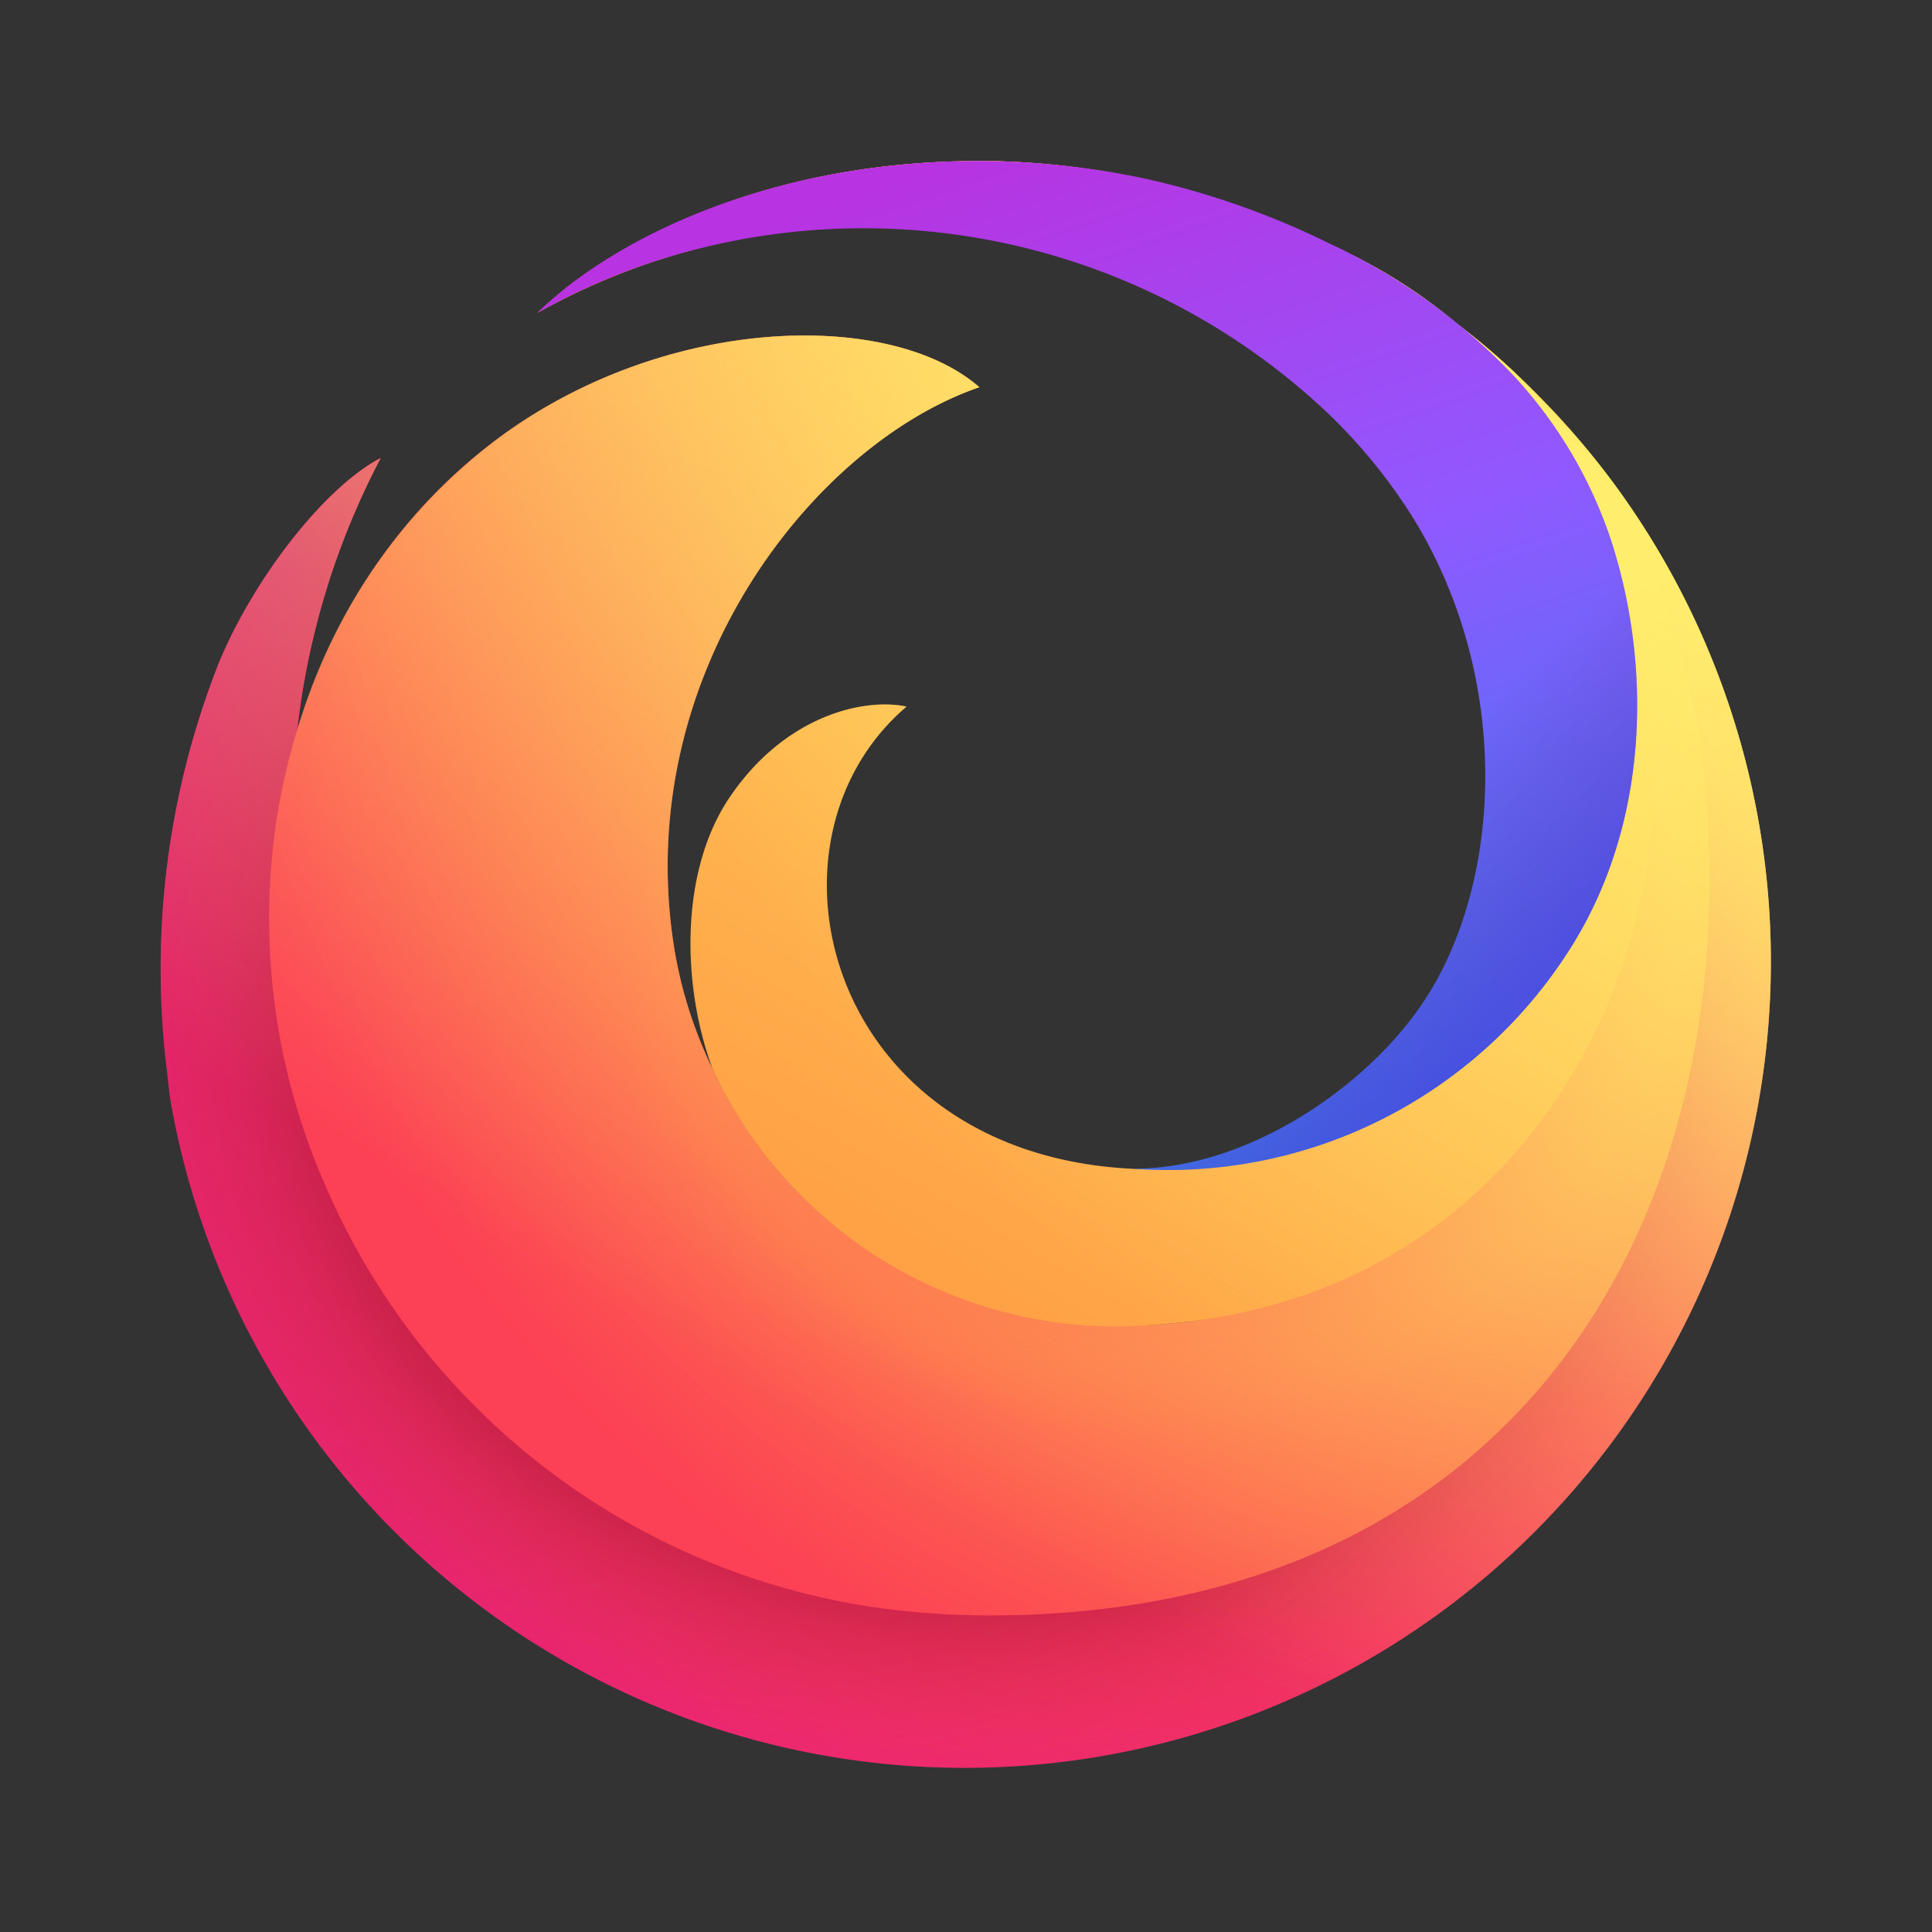 <svg
  xmlns="http://www.w3.org/2000/svg"
  width="48"
  height="48"
  viewBox="0 0 48 48"
>
  <rect x="0" y="0" width="48" height="48" fill="#333333" stroke="none"/>
  <path
    fill="url(#firefox__a)"
    d="M39.972 11.85a19.735 19.735 0 00-15.178-7.845c-4.644-.093-7.852 1.302-9.667 2.424 2.429-1.409 5.943-2.208 9.02-2.168 7.915.1 16.416 5.49 17.679 15.207 1.45 11.152-6.319 20.461-17.247 20.49-12.022.03-19.335-10.615-17.423-20.176.035-.47.104-.935.206-1.394.236-2.45.948-4.831 2.097-7.009-1.385.716-3.148 2.982-4.018 5.082A20.677 20.677 0 004.142 26.55c.03.259.057.517.091.774a20.03 20.03 0 1035.74-15.474z"
  />
  <path
    fill="url(#firefox__b)"
    d="M39.972 11.85a19.735 19.735 0 00-15.178-7.845c-4.644-.093-7.852 1.302-9.667 2.424 2.429-1.409 5.943-2.208 9.02-2.168 7.915.1 16.416 5.49 17.679 15.207 1.45 11.152-6.319 20.461-17.247 20.49-12.022.03-19.335-10.615-17.423-20.176.035-.47.104-.935.206-1.394.236-2.45.948-4.831 2.097-7.009-1.385.716-3.148 2.982-4.018 5.082A20.677 20.677 0 004.142 26.55c.03.259.057.517.091.774a20.03 20.03 0 1035.74-15.474z"
    opacity=".67"
  />
  <path
    fill="url(#firefox__c)"
    d="M39.972 11.85a19.735 19.735 0 00-15.178-7.845c-4.644-.093-7.852 1.302-9.667 2.424 2.429-1.409 5.943-2.208 9.02-2.168 7.915.1 16.416 5.49 17.679 15.207 1.45 11.152-6.319 20.461-17.247 20.49-12.022.03-19.335-10.615-17.423-20.176.035-.47.104-.935.206-1.394.236-2.45.948-4.831 2.097-7.009-1.385.716-3.148 2.982-4.018 5.082A20.677 20.677 0 004.142 26.55c.03.259.057.517.091.774a20.03 20.03 0 1035.74-15.474z"
  />
  <path
    fill="url(#firefox__d)"
    d="M39.972 11.85a19.735 19.735 0 00-15.178-7.845c-4.644-.093-7.852 1.302-9.667 2.424 2.429-1.409 5.943-2.208 9.02-2.168 7.915.1 16.416 5.49 17.679 15.207 1.45 11.152-6.319 20.461-17.247 20.49-12.022.03-19.335-10.615-17.423-20.176.035-.47.104-.935.206-1.394.236-2.45.948-4.831 2.097-7.009-1.385.716-3.148 2.982-4.018 5.082A20.677 20.677 0 004.142 26.55c.03.259.057.517.091.774a20.03 20.03 0 1035.74-15.474z"
  />
  <path
    fill="url(#firefox__e)"
    d="M39.972 11.85a19.735 19.735 0 00-15.178-7.845c-4.644-.093-7.852 1.302-9.667 2.424 2.429-1.409 5.943-2.208 9.02-2.168 7.915.1 16.416 5.49 17.679 15.207 1.45 11.152-6.319 20.461-17.247 20.49-12.022.03-19.335-10.615-17.423-20.176.035-.47.104-.935.206-1.394.236-2.45.948-4.831 2.097-7.009-1.385.716-3.148 2.982-4.018 5.082A20.677 20.677 0 004.142 26.55c.03.259.057.517.091.774a20.03 20.03 0 1035.74-15.474z"
  />
  <path
    fill="url(#firefox__f)"
    d="M41.825 19.468c.157 1.2.208 2.413.15 3.623.664-.1 1.328-.188 1.994-.265a20.006 20.006 0 00-3.997-10.976 19.736 19.736 0 00-15.178-7.845c-4.644-.093-7.852 1.302-9.667 2.424 2.428-1.409 5.943-2.208 9.02-2.168 7.915.101 16.416 5.489 17.678 15.207z"
  />
  <path
    fill="url(#firefox__g)"
    d="M42.313 18.913C41.187 8.759 32.132 4.195 24.146 4.261c-3.077.025-6.591.76-9.02 2.168a9.85 9.85 0 00-1.78 1.35c.065-.053.257-.212.576-.431l.031-.021.028-.02a13.328 13.328 0 013.846-1.786 21.75 21.75 0 016.592-.771 16.627 16.627 0 0115.625 15.997c.183 6.603-5.221 11.868-11.451 12.173-4.531.222-8.8-1.97-10.885-6.357a10.84 10.84 0 01-.982-3.166c-.988-6.675 3.494-12.367 7.605-13.777-2.218-1.937-7.774-1.805-11.91 1.237-2.977 2.191-4.91 5.524-5.55 9.5a16.473 16.473 0 001.17 9 17.65 17.65 0 0015.045 10.721c.496.038.994.057 1.492.057 13.231 0 18.971-10.043 17.733-21.222z"
  />
  <path
    fill="url(#firefox__h)"
    d="M42.313 18.913C41.187 8.759 32.132 4.195 24.146 4.261c-3.077.025-6.591.76-9.02 2.168a9.85 9.85 0 00-1.78 1.35c.065-.053.257-.212.576-.431l.031-.021.028-.02a13.328 13.328 0 013.846-1.786 21.75 21.75 0 016.592-.771 16.627 16.627 0 0115.625 15.997c.183 6.603-5.221 11.868-11.451 12.173-4.531.222-8.8-1.97-10.885-6.357a10.84 10.84 0 01-.982-3.166c-.988-6.675 3.494-12.367 7.605-13.777-2.218-1.937-7.774-1.805-11.91 1.237-2.977 2.191-4.91 5.524-5.55 9.5a16.473 16.473 0 001.17 9 17.65 17.65 0 0015.045 10.721c.496.038.994.057 1.492.057 13.231 0 18.971-10.043 17.733-21.222z"
  />
  <path
    style="mix-blend-mode:multiply"
    fill="url(#firefox__i)"
    d="M42.313 18.913C41.187 8.759 32.132 4.195 24.146 4.261c-3.077.025-6.591.76-9.02 2.168a9.85 9.85 0 00-1.78 1.35c.065-.053.257-.212.576-.431l.031-.021.028-.02a13.328 13.328 0 013.846-1.786 21.75 21.75 0 016.592-.771 16.627 16.627 0 0115.625 15.997c.183 6.603-5.221 11.868-11.451 12.173-4.531.222-8.8-1.97-10.885-6.357a10.84 10.84 0 01-.982-3.166c-.988-6.675 3.494-12.367 7.605-13.777-2.218-1.937-7.774-1.805-11.91 1.237-2.977 2.191-4.91 5.524-5.55 9.5a16.473 16.473 0 001.17 9 17.65 17.65 0 0015.045 10.721c.496.038.994.057 1.492.057 13.231 0 18.971-10.043 17.733-21.222z"
    opacity=".53"
  />
  <path
    style="mix-blend-mode:multiply"
    fill="url(#firefox__j)"
    d="M42.313 18.913C41.187 8.759 32.132 4.195 24.146 4.261c-3.077.025-6.591.76-9.02 2.168a9.85 9.85 0 00-1.78 1.35c.065-.053.257-.212.576-.431l.031-.021.028-.02a13.328 13.328 0 013.846-1.786 21.75 21.75 0 016.592-.771 16.627 16.627 0 0115.625 15.997c.183 6.603-5.221 11.868-11.451 12.173-4.531.222-8.8-1.97-10.885-6.357a10.84 10.84 0 01-.982-3.166c-.988-6.675 3.494-12.367 7.605-13.777-2.218-1.937-7.774-1.805-11.91 1.237-2.977 2.191-4.91 5.524-5.55 9.5a16.473 16.473 0 001.17 9 17.65 17.65 0 0015.045 10.721c.496.038.994.057 1.492.057 13.231 0 18.971-10.043 17.733-21.222z"
    opacity=".53"
  />
  <path
    fill="url(#firefox__k)"
    d="M28.594 32.92c8.55-.52 12.21-7.6 12.44-12.623C41.391 12.45 36.735 3.99 24.42 4.75a21.75 21.75 0 00-6.592.773 14.427 14.427 0 00-3.845 1.786l-.029.019-.031.022c-.191.133-.379.273-.562.42A16.74 16.74 0 0123.85 5.804c7.071.928 13.536 6.428 13.536 13.686 0 5.584-4.316 9.85-9.369 9.543-7.508-.45-9.4-8.15-5.495-11.477-1.053-.226-3.031.218-4.41 2.278-1.236 1.85-1.166 4.705-.403 6.73a11.059 11.059 0 0010.885 6.357z"
  />
  <path
    fill="url(#firefox__l)"
    d="M39.972 11.85a19.986 19.986 0 00-1.741-1.991 15.68 15.68 0 00-1.589-1.463c.324.282.633.58.925.895a11.233 11.233 0 012.441 4.072c1.044 3.165.976 7.125-1.018 10.236a11.77 11.77 0 01-10.428 5.447c-.18 0-.362 0-.545-.014-7.508-.45-9.4-8.15-5.494-11.477-1.053-.226-3.032.218-4.41 2.278-1.237 1.85-1.167 4.705-.404 6.73a10.837 10.837 0 01-.982-3.166c-.988-6.675 3.494-12.367 7.605-13.777-2.218-1.937-7.774-1.805-11.91 1.237a13.923 13.923 0 00-5.043 7.3 19.25 19.25 0 012.08-6.777c-1.385.717-3.148 2.983-4.018 5.082A20.677 20.677 0 004.142 26.55c.03.259.057.517.091.774A20.03 20.03 0 1039.972 11.85z"
  />
  <path
    fill="url(#firefox__m)"
    d="M40.008 13.363a11.23 11.23 0 00-2.441-4.072 15.111 15.111 0 00-4.547-3.246 20.258 20.258 0 00-4.47-1.585 19.917 19.917 0 00-8.283-.05c-2.841.6-5.34 1.83-6.92 3.367a16.05 16.05 0 014.016-1.6 16.782 16.782 0 0115.586 4.05 13.51 13.51 0 012.165 2.65c2.447 3.979 2.216 8.982.307 11.932-1.417 2.192-4.453 4.25-7.286 4.226A11.815 11.815 0 0038.99 23.6c1.994-3.112 2.063-7.073 1.018-10.237z"
  />
  <path
    fill="url(#firefox__n)"
    d="M40.008 13.363a11.23 11.23 0 00-2.441-4.072 15.111 15.111 0 00-4.547-3.246 20.258 20.258 0 00-4.47-1.585 19.917 19.917 0 00-8.283-.05c-2.841.6-5.34 1.83-6.92 3.367a16.05 16.05 0 014.016-1.6 16.782 16.782 0 0115.586 4.05 13.51 13.51 0 012.165 2.65c2.447 3.979 2.216 8.982.307 11.932-1.417 2.192-4.453 4.25-7.286 4.226A11.815 11.815 0 0038.99 23.6c1.994-3.112 2.063-7.073 1.018-10.237z"
  />
  <defs>
    <radialGradient
      id="firefox__a"
      cx="0"
      cy="0"
      r="1"
      gradientTransform="translate(39.766 12.193) scale(45.39)"
      gradientUnits="userSpaceOnUse"
    >
      <stop stop-color="#FFF36E" />
      <stop offset=".5" stop-color="#FC4055" />
      <stop offset="1" stop-color="#E31587" />
    </radialGradient>
    <radialGradient
      id="firefox__b"
      cx="0"
      cy="0"
      r="1"
      gradientTransform="translate(7.315 14.07) scale(26.863)"
      gradientUnits="userSpaceOnUse"
    >
      <stop offset=".001" stop-color="#C60084" />
      <stop offset="1" stop-color="#FC4055" stop-opacity="0" />
    </radialGradient>
    <radialGradient
      id="firefox__c"
      cx="0"
      cy="0"
      r="1"
      gradientTransform="translate(43.646 9.61) scale(53.3)"
      gradientUnits="userSpaceOnUse"
    >
      <stop stop-color="#FFDE67" stop-opacity=".6" />
      <stop offset=".093" stop-color="#FFD966" stop-opacity=".581" />
      <stop offset=".203" stop-color="#FFCA65" stop-opacity=".525" />
      <stop offset=".321" stop-color="#FEB262" stop-opacity=".432" />
      <stop offset=".446" stop-color="#FE8F5E" stop-opacity=".302" />
      <stop offset=".573" stop-color="#FD6459" stop-opacity=".137" />
      <stop offset=".664" stop-color="#FC4055" stop-opacity="0" />
    </radialGradient>
    <radialGradient
      id="firefox__d"
      cx="0"
      cy="0"
      r="1"
      gradientTransform="translate(25.143 26.202) scale(68.76)"
      gradientUnits="userSpaceOnUse"
    >
      <stop offset=".153" stop-color="#810220" />
      <stop offset=".167" stop-color="#920B27" stop-opacity=".861" />
      <stop offset=".216" stop-color="#CB2740" stop-opacity=".398" />
      <stop offset=".253" stop-color="#EF394F" stop-opacity=".11" />
      <stop offset=".272" stop-color="#FC4055" stop-opacity="0" />
    </radialGradient>
    <radialGradient
      id="firefox__e"
      cx="0"
      cy="0"
      r="1"
      gradientTransform="translate(19.94 25.337) scale(68.76)"
      gradientUnits="userSpaceOnUse"
    >
      <stop offset=".113" stop-color="#810220" />
      <stop offset=".133" stop-color="#920B27" stop-opacity=".861" />
      <stop offset=".204" stop-color="#CB2740" stop-opacity=".398" />
      <stop offset=".257" stop-color="#EF394F" stop-opacity=".11" />
      <stop offset=".284" stop-color="#FC4055" stop-opacity="0" />
    </radialGradient>
    <radialGradient
      id="firefox__g"
      cx="0"
      cy="0"
      r="1"
      gradientTransform="matrix(42.61 0 0 42.699 38.728 10.046)"
      gradientUnits="userSpaceOnUse"
    >
      <stop stop-color="#FF9640" />
      <stop offset=".8" stop-color="#FC4055" />
    </radialGradient>
    <radialGradient
      id="firefox__h"
      cx="0"
      cy="0"
      r="1"
      gradientTransform="matrix(42.61 0 0 42.699 38.728 10.046)"
      gradientUnits="userSpaceOnUse"
    >
      <stop offset=".084" stop-color="#FFDE67" />
      <stop offset=".147" stop-color="#FFDC66" stop-opacity=".968" />
      <stop offset=".246" stop-color="#FFD562" stop-opacity=".879" />
      <stop offset=".369" stop-color="#FFCB5D" stop-opacity=".734" />
      <stop offset=".511" stop-color="#FFBC55" stop-opacity=".533" />
      <stop offset=".667" stop-color="#FFAA4B" stop-opacity=".28" />
      <stop offset=".822" stop-color="#FF9640" stop-opacity="0" />
    </radialGradient>
    <radialGradient
      id="firefox__i"
      cx="0"
      cy="0"
      r="1"
      gradientTransform="rotate(75.728 -.517 30.293) scale(20.935 21.807)"
      gradientUnits="userSpaceOnUse"
    >
      <stop offset=".363" stop-color="#FC4055" />
      <stop offset=".443" stop-color="#FD604D" stop-opacity=".633" />
      <stop offset=".545" stop-color="#FE8644" stop-opacity=".181" />
      <stop offset=".59" stop-color="#FF9640" stop-opacity="0" />
    </radialGradient>
    <radialGradient
      id="firefox__j"
      cx="0"
      cy="0"
      r="1"
      gradientTransform="translate(25.369 25.049) scale(20.895)"
      gradientUnits="userSpaceOnUse"
    >
      <stop offset=".216" stop-color="#FC4055" stop-opacity=".8" />
      <stop offset=".267" stop-color="#FD5251" stop-opacity=".633" />
      <stop offset=".41" stop-color="#FE8345" stop-opacity=".181" />
      <stop offset=".474" stop-color="#FF9640" stop-opacity="0" />
    </radialGradient>
    <radialGradient
      id="firefox__k"
      cx="0"
      cy="0"
      r="1"
      gradientTransform="matrix(72.019 0 0 72.169 47.232 5.222)"
      gradientUnits="userSpaceOnUse"
    >
      <stop offset=".054" stop-color="#FFF36E" />
      <stop offset=".457" stop-color="#FF9640" />
      <stop offset=".639" stop-color="#FF9640" />
    </radialGradient>
    <linearGradient
      id="firefox__f"
      x1="26.916"
      x2="38.694"
      y1="7.894"
      y2="28.296"
      gradientUnits="userSpaceOnUse"
    >
      <stop stop-color="#FFBD4F" />
      <stop offset=".508" stop-color="#FF9640" stop-opacity="0" />
    </linearGradient>
    <linearGradient
      id="firefox__l"
      x1="33.526"
      x2="13.078"
      y1="7.542"
      y2="42.96"
      gradientUnits="userSpaceOnUse"
    >
      <stop stop-color="#FFF36E" stop-opacity=".8" />
      <stop offset=".094" stop-color="#FFF36E" stop-opacity=".699" />
      <stop offset=".752" stop-color="#FFF36E" stop-opacity="0" />
    </linearGradient>
    <linearGradient
      id="firefox__m"
      x1="24.293"
      x2="35.15"
      y1="3.665"
      y2="35.102"
      gradientUnits="userSpaceOnUse"
    >
      <stop stop-color="#B833E1" />
      <stop offset=".371" stop-color="#9059FF" />
      <stop offset=".614" stop-color="#5B6DF8" />
      <stop offset="1" stop-color="#0090ED" />
    </linearGradient>
    <linearGradient
      id="firefox__n"
      x1="17.855"
      x2="38.035"
      y1="4.162"
      y2="24.343"
      gradientUnits="userSpaceOnUse"
    >
      <stop offset=".805" stop-color="#722291" stop-opacity="0" />
      <stop offset="1" stop-color="#592ACB" stop-opacity=".5" />
    </linearGradient>
  </defs>
</svg>
